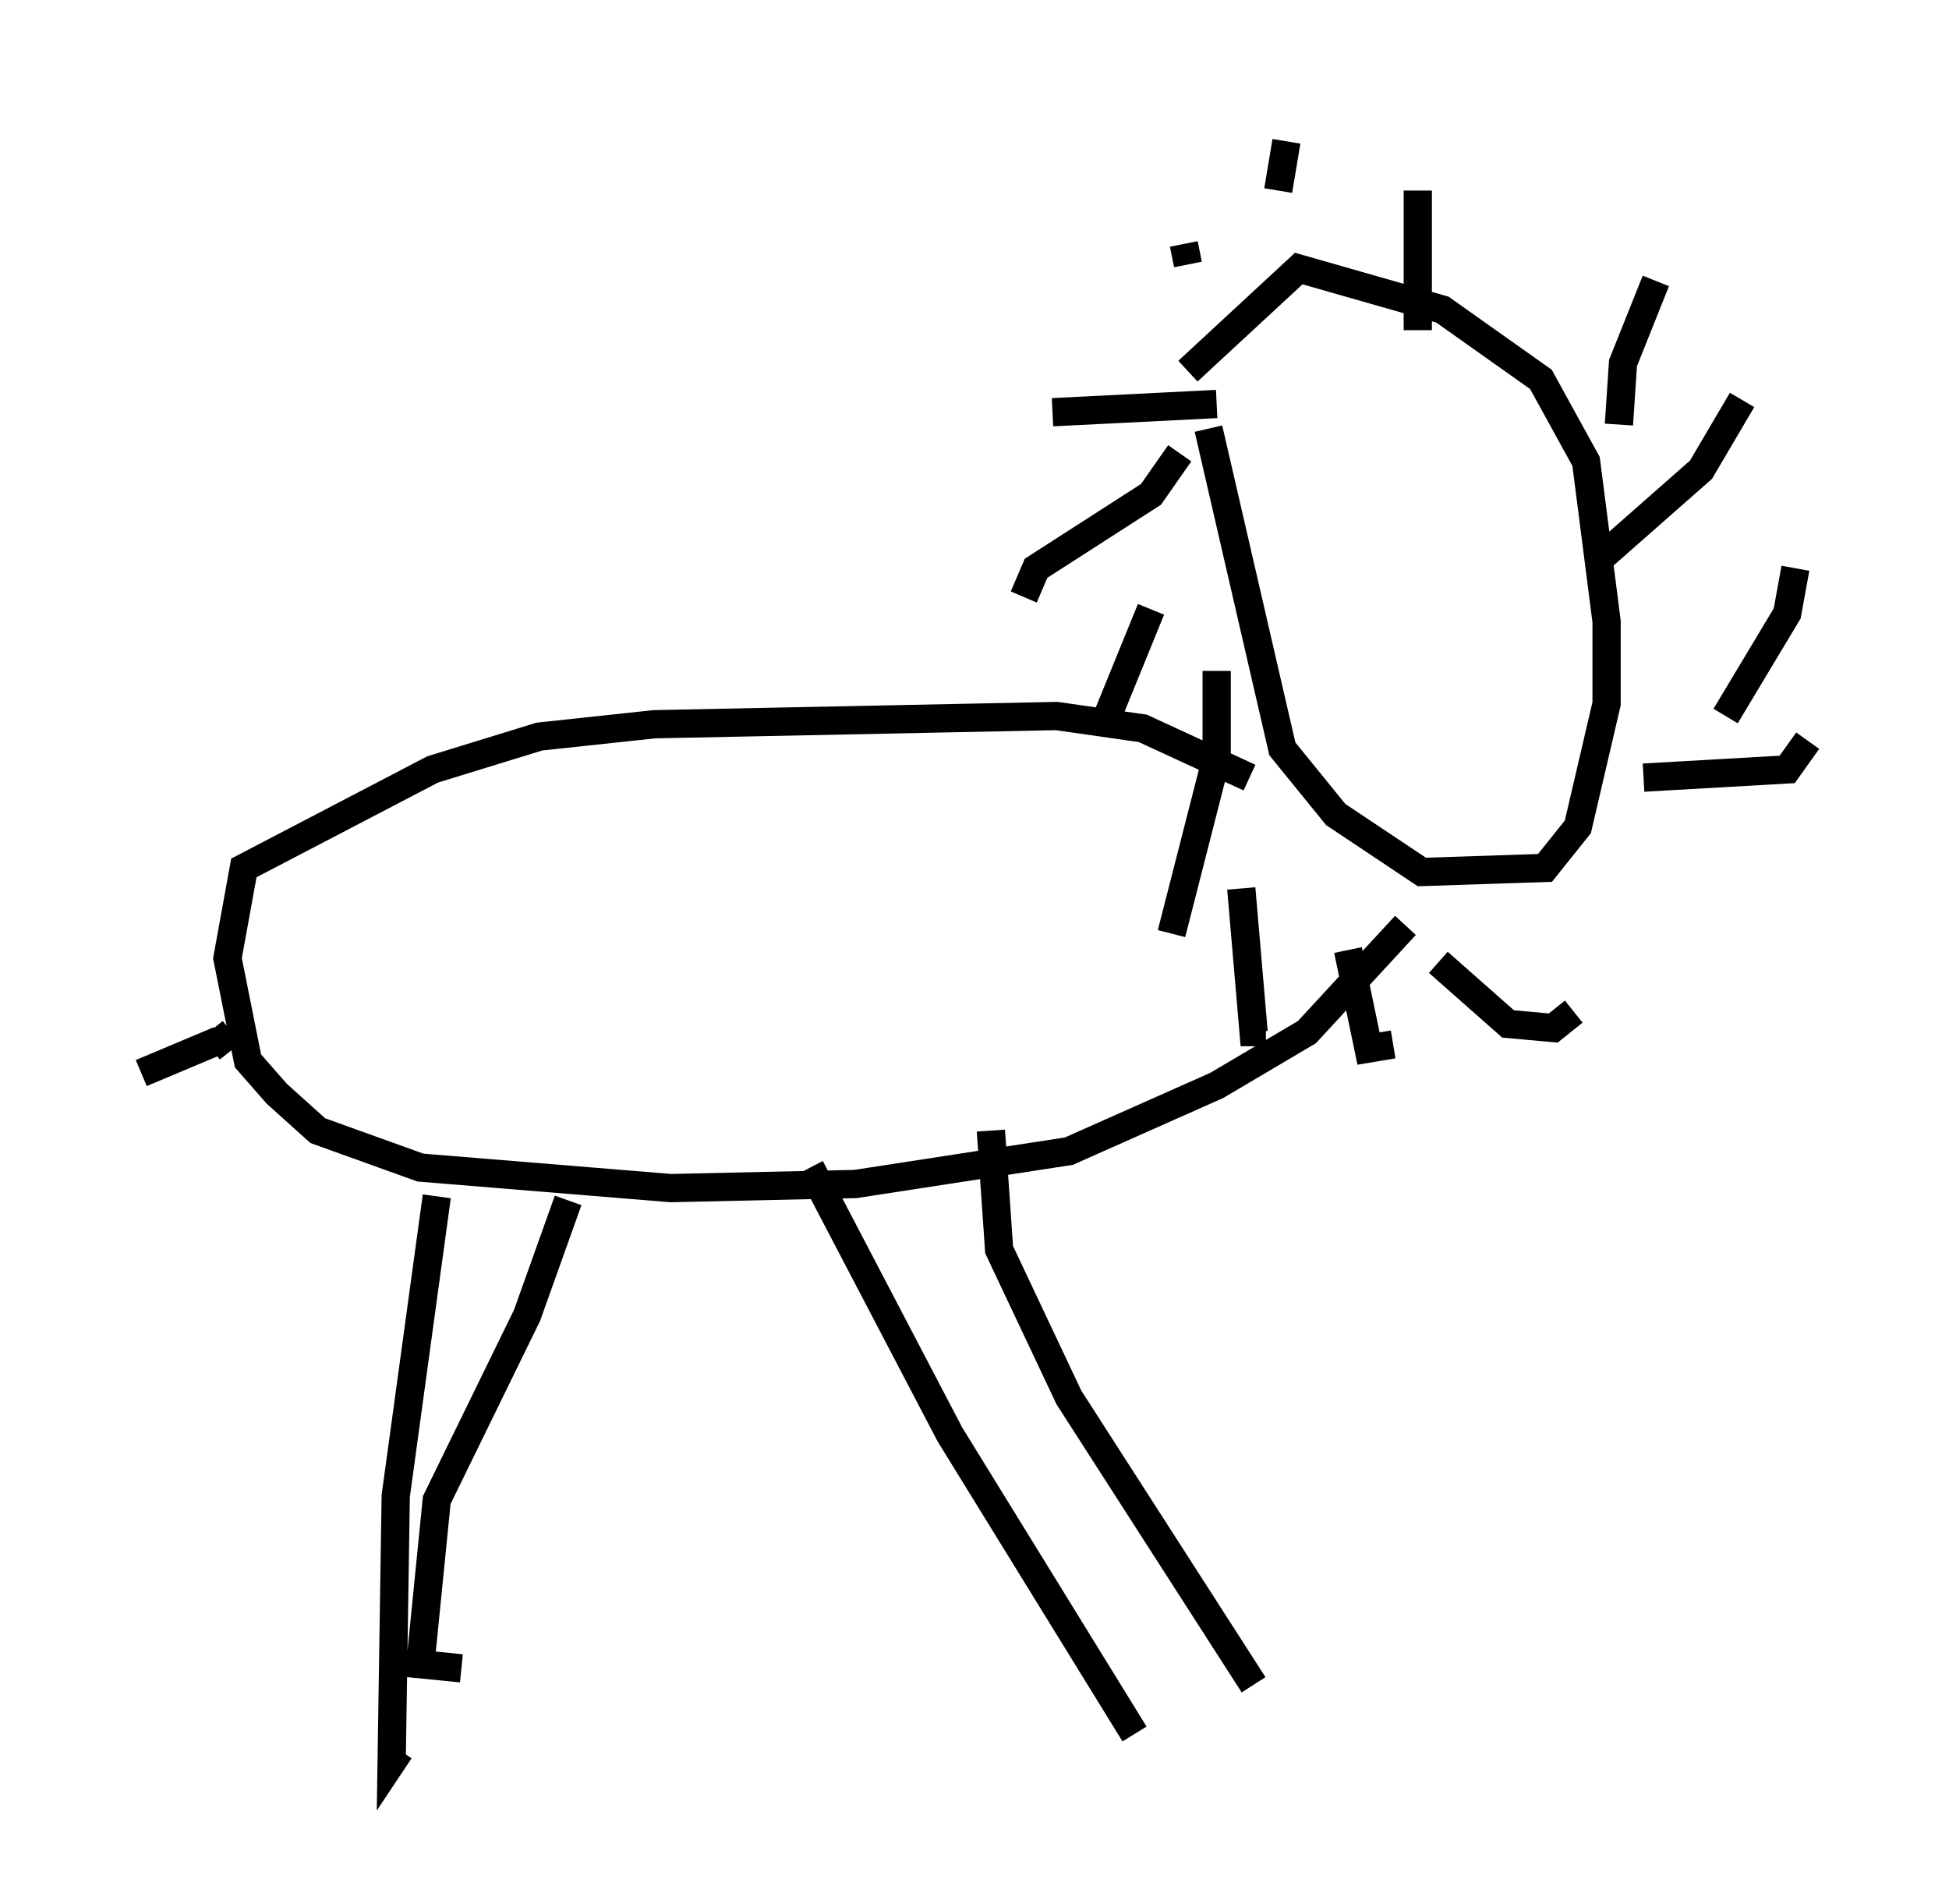 <?xml version="1.0" encoding="utf-8" ?>
<svg baseProfile="full" height="67.374" version="1.1" width="68.972" xmlns="http://www.w3.org/2000/svg" xmlns:ev="http://www.w3.org/2001/xml-events" xmlns:xlink="http://www.w3.org/1999/xlink"><defs /><rect fill="white" height="67.374" width="68.972" x="0" y="0" /><path d="M42.765, 11.536 m0.0, 3.631 l2.615, 11.33 1.888, 2.324 l3.05, 2.034 4.358, -0.145 l1.162, -1.453 1.017, -4.358 l0.0, -2.905 -0.726, -5.665 l-1.598, -2.905 -3.486, -2.469 l-5.084, -1.453 -3.922, 3.631 m1.017, 1.162 l-5.81, 0.291 m4.503, 1.453 l-1.017, 1.453 -4.067, 2.615 l-0.436, 1.017 m4.503, 0.436 l-1.598, 3.922 m3.922, -1.743 l0.0, 3.05 -1.598, 6.246 m2.469, -1.598 l0.436, 5.084 0.436, 0.0 m2.905, -2.905 l0.726, 3.486 0.872, -0.145 m1.598, -2.905 l2.469, 2.179 1.598, 0.145 l0.726, -0.581 m2.469, -8.279 l5.084, -0.291 0.726, -1.017 m-2.905, -0.872 l2.179, -3.631 0.291, -1.598 m-6.972, -0.291 l3.631, -3.196 1.453, -2.469 m-4.358, 0.872 l0.145, -2.179 1.162, -2.905 m-8.425, 1.743 l0.0, -4.939 m-4.939, 0.0 l0.291, -1.743 m-3.486, 4.358 l-0.145, -0.726 m2.324, 18.883 l-3.777, -1.743 -3.05, -0.436 l-14.235, 0.291 -4.067, 0.436 l-3.777, 1.162 -6.682, 3.486 l-0.581, 3.196 0.726, 3.631 l1.017, 1.162 1.453, 1.307 l3.631, 1.307 8.86, 0.726 l6.536, -0.145 7.553, -1.162 l5.229, -2.324 3.196, -1.888 l3.486, -3.777 m-34.279, 9.587 l-1.453, 10.603 -0.145, 9.441 l0.291, -0.436 m20.916, -21.933 l0.291, 4.212 2.469, 5.229 l6.536, 10.168 m-24.257, -17.14 l-1.453, 4.067 -3.196, 6.536 l-0.581, 5.81 1.453, 0.145 m12.346, -17.721 l4.939, 9.441 6.536, 10.603 m-31.955, -24.838 l-0.726, 0.581 m0.291, -0.291 l-2.76, 1.162 " fill="none" stroke="black" stroke-width="1" /></svg>